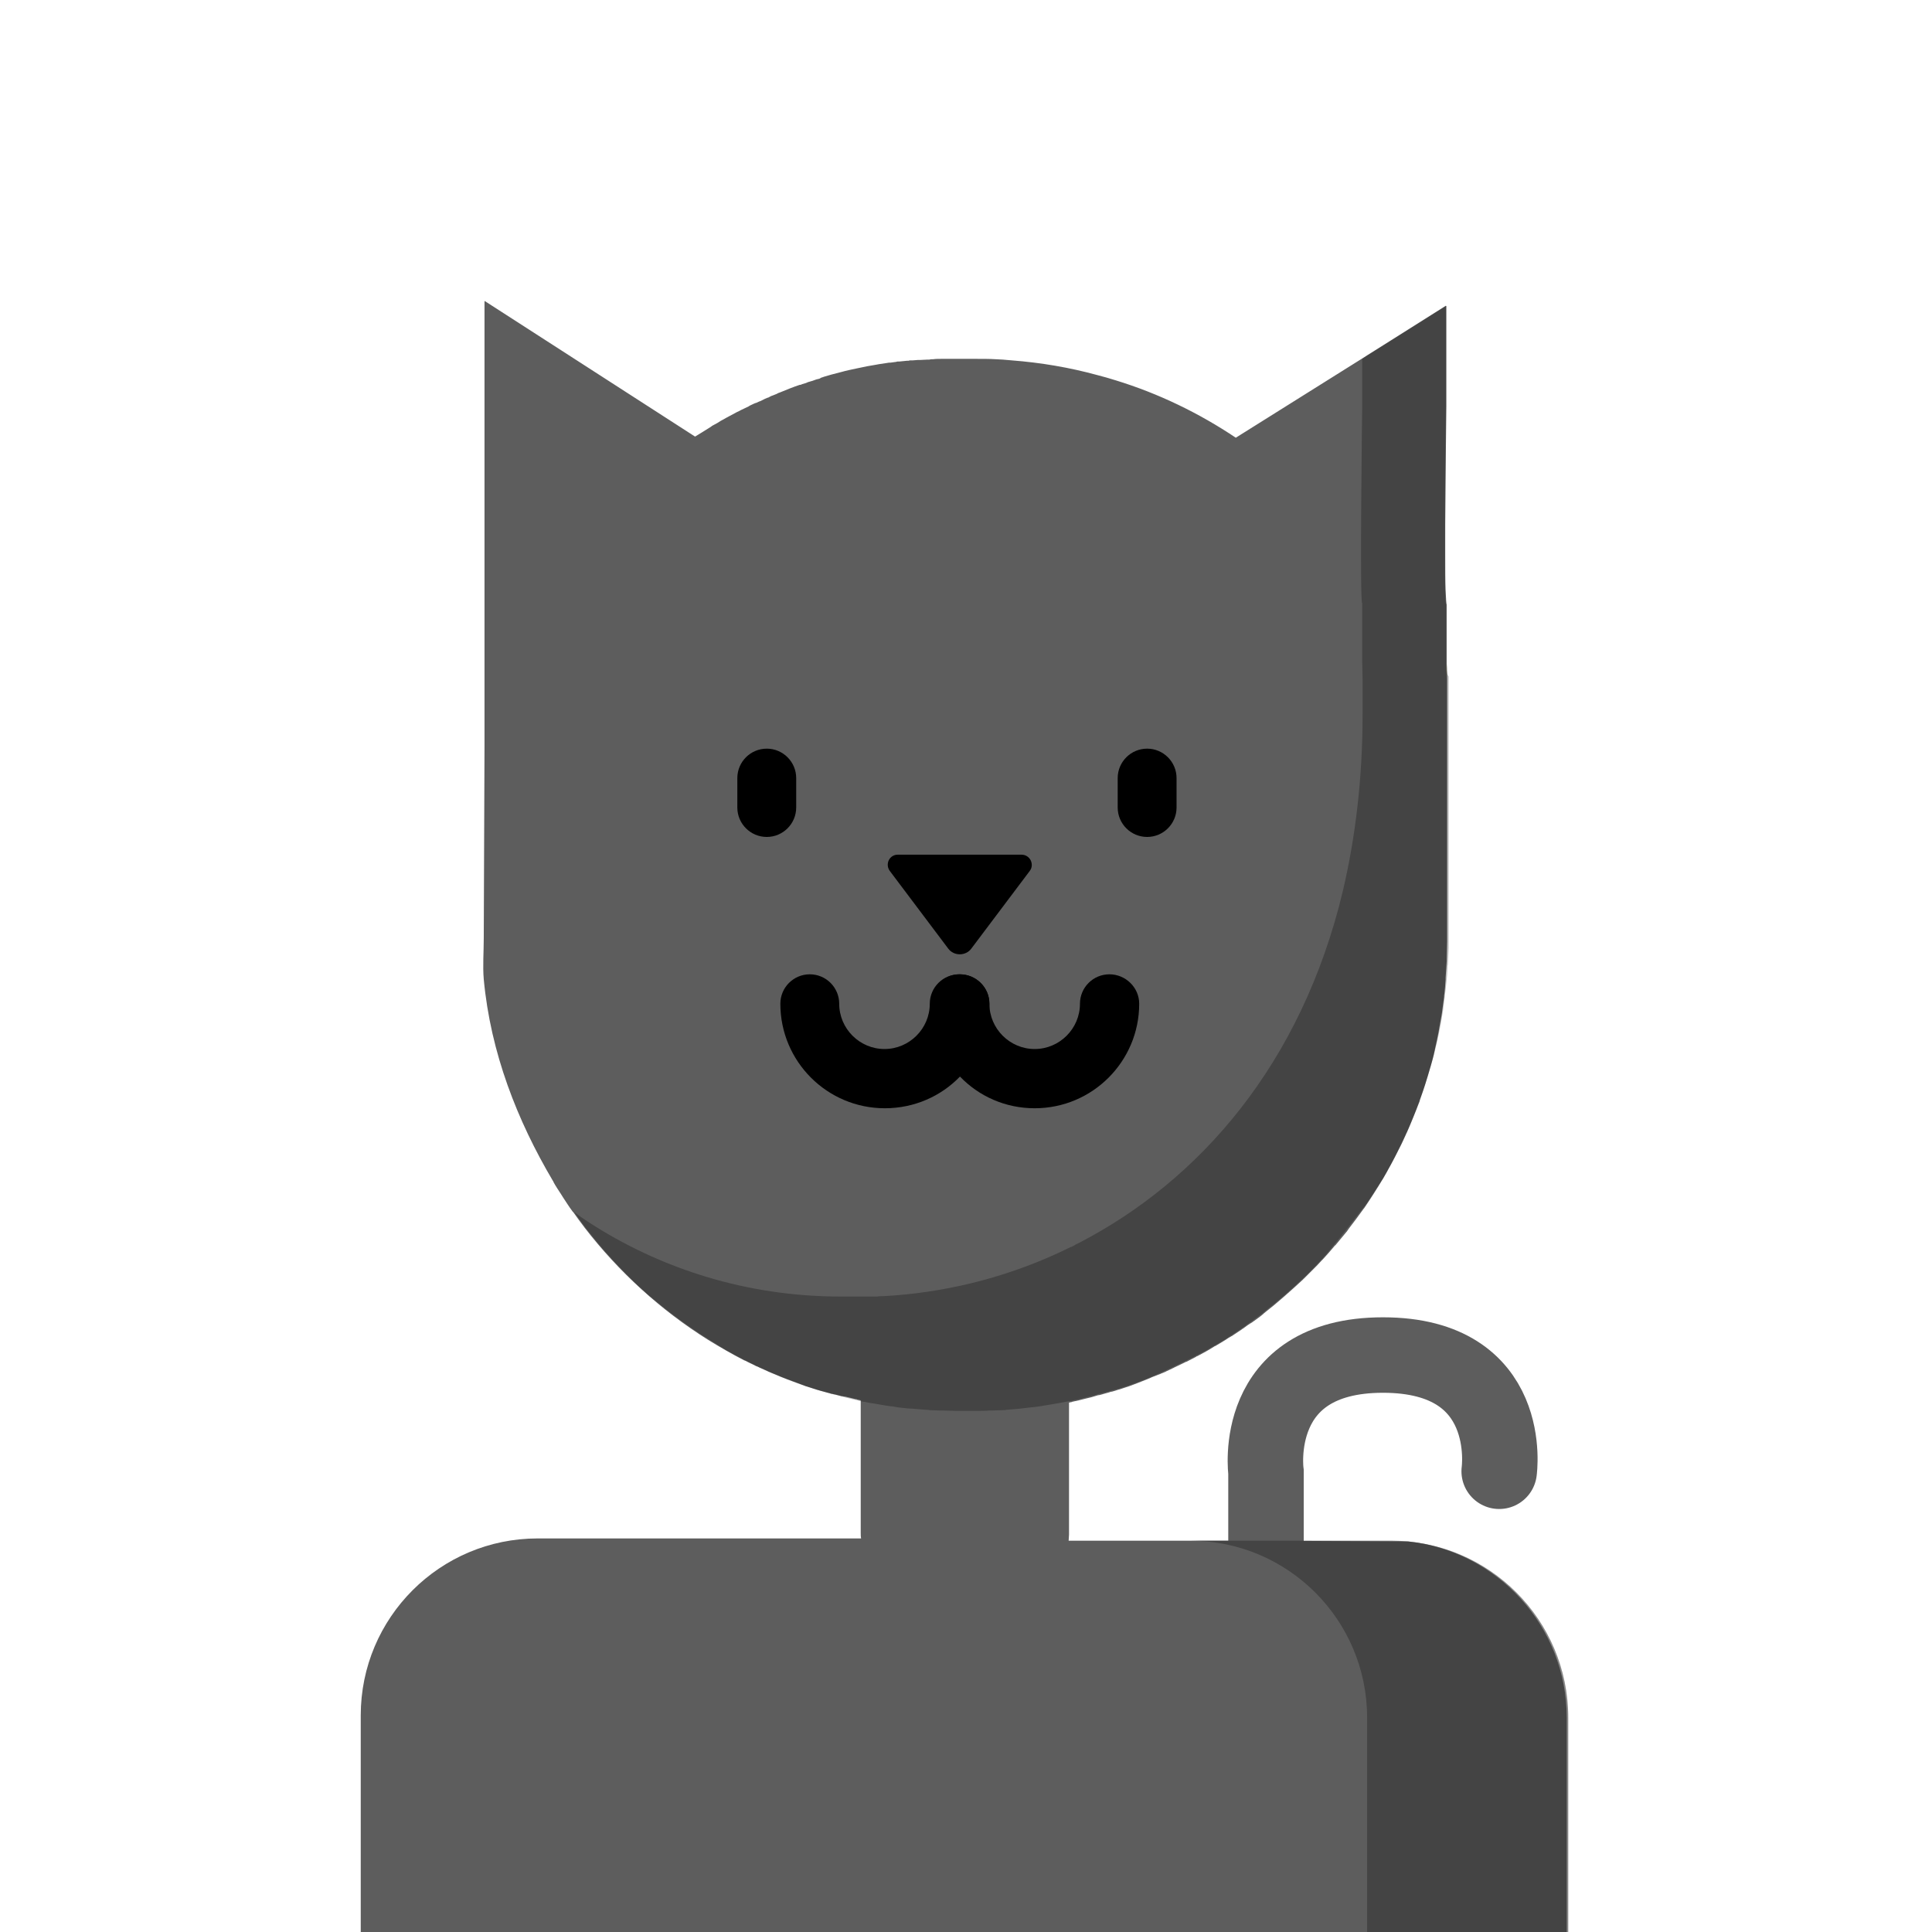 <?xml version="1.0" encoding="utf-8"?>
<!-- Generator: Adobe Illustrator 21.0.0, SVG Export Plug-In . SVG Version: 6.00 Build 0)  -->
<svg version="1.1" id="Layer_1" xmlns="http://www.w3.org/2000/svg" xmlns:xlink="http://www.w3.org/1999/xlink" x="0px" y="0px"
	 viewBox="0 0 512 512" style="enable-background:new 0 0 512 512;" xml:space="preserve">
<style type="text/css">
	.st0{opacity:0.27;enable-background:new    ;}
	.st1{fill:#5D5D5D;}
	.st2{fill:#F5EA78;}
	.st3{fill:#E5AF6E;}
	.st4{fill:none;stroke:#5D5D5D;stroke-width:20;stroke-linecap:round;stroke-miterlimit:10;}
</style>
<path class="st0" d="M368.7,408.3h-53.3c25.9,0,46.9,21,46.9,46.9V512h53.3v-56.8C415.6,429.3,394.6,408.3,368.7,408.3z"/>
<rect x="228.7" y="367.4" class="st0" width="54.4" height="25.4"/>
<g>
	<path class="st1" d="M335.5,408.3h-20.1h-32.1h-0.1c0-0.5,0.1-1.1,0.1-1.6v-35c0,0,0,0,0,0c0.1,0,0.2,0,0.4-0.1c0,0,0.1,0,0.1,0
		c0.1,0,0.2,0,0.3-0.1c0.6-0.1,1.2-0.3,1.8-0.4c0.4-0.1,0.8-0.2,1.2-0.3c0.3-0.1,0.5-0.1,0.8-0.2c0.9-0.2,1.7-0.4,2.6-0.7
		c0.3-0.1,0.6-0.2,0.9-0.2c0.8-0.2,1.7-0.5,2.5-0.7c0.3-0.1,0.5-0.2,0.8-0.2c0.3-0.1,0.7-0.2,1-0.3c0.5-0.2,1.1-0.3,1.6-0.5
		c0.2-0.1,0.4-0.1,0.6-0.2c1.7-0.5,3.3-1.2,4.9-1.8c0.8-0.3,1.5-0.6,2.2-0.9c0.1,0,0.1-0.1,0.2-0.1c0.8-0.3,1.5-0.6,2.3-0.9
		c0.1,0,0.1,0,0.2-0.1c0.1,0,0.2-0.1,0.3-0.1c0.4-0.2,0.8-0.3,1.1-0.5c0.5-0.2,1-0.5,1.5-0.7c0.1-0.1,0.3-0.1,0.4-0.2
		c0.1,0,0.1-0.1,0.2-0.1c0.8-0.4,1.7-0.8,2.5-1.2c0.2-0.1,0.4-0.2,0.6-0.3c0,0,0.1,0,0.1,0c0.8-0.4,1.7-0.9,2.5-1.3
		c0.1-0.1,0.2-0.1,0.3-0.2c0,0,0,0,0.1,0c1.5-0.8,3-1.6,4.4-2.5c0.1-0.1,0.3-0.2,0.4-0.2c0.7-0.4,1.3-0.8,2-1.2
		c0.5-0.3,1-0.6,1.4-0.9c0.2-0.1,0.5-0.3,0.7-0.4c0,0,0.1,0,0.1-0.1c0,0,0,0,0,0h0.1c0.9-0.6,1.8-1.2,2.7-1.8
		c0.1-0.1,0.2-0.2,0.3-0.2c0.8-0.6,1.6-1.2,2.5-1.7c0.1-0.1,0.2-0.2,0.4-0.3c0.8-0.6,1.7-1.2,2.5-1.9c0.1-0.1,0.1-0.1,0.2-0.2
		c1.8-1.4,3.6-2.9,5.3-4.4c1.7-1.5,3.4-3,5.1-4.6c0-0.1,0.1-0.1,0.1-0.1c0.8-0.8,1.5-1.5,2.3-2.3c0.1-0.1,0.1-0.1,0.2-0.2
		c0.8-0.8,1.5-1.5,2.2-2.3c0,0,0.1-0.1,0.1-0.1c0.1-0.1,0.2-0.2,0.3-0.3c1-1.1,2-2.2,2.9-3.3c0.1-0.1,0.2-0.3,0.4-0.4
		c1-1.2,1.9-2.3,2.9-3.5c0.1-0.1,0.2-0.2,0.3-0.4c0.1-0.1,0.2-0.2,0.2-0.3c1.4-1.8,2.8-3.7,4.1-5.5c0,0,0,0,0,0c0,0,0,0,0.1-0.1
		c1.7-2.5,3.3-5,4.8-7.5c0.1-0.1,0.1-0.2,0.2-0.3c1.5-2.6,2.9-5.2,4.2-7.8c0-0.1,0.1-0.1,0.1-0.2c0.7-1.3,1.3-2.7,1.9-4
		c0-0.1,0-0.1,0.1-0.2c1.2-2.7,2.3-5.5,3.4-8.3c0-0.1,0.1-0.3,0.1-0.4c1-2.8,1.9-5.6,2.7-8.5c0-0.1,0.1-0.2,0.1-0.3
		c0.4-1.4,0.8-2.8,1.1-4.3c0-0.1,0.1-0.3,0.1-0.5c0.7-2.9,1.2-5.8,1.7-8.7c0-0.2,0.1-0.4,0.1-0.6c0.2-1.5,0.4-2.9,0.6-4.4
		c0-0.1,0-0.2,0-0.3c0.2-1.4,0.3-2.8,0.4-4.3c0-0.1,0-0.3,0-0.5c0.1-1.5,0.2-2.9,0.3-4.4c0-0.2,0-0.5,0-0.7c0-1.5,0.1-3,0.1-4.5l0,0
		v-69.3c0-1.5,0-2.9-0.1-4.3v-15.7c-0.1,0-0.2-1.4-0.3-3.8c-0.1-2.3-0.1-5.7-0.1-9.5c0-1.1,0-2.3,0-3.4v-1.5c0-1,0-2,0-3v0
		c0.1-14.6,0.3-31.3,0.3-31.3V81.1l-0.1,0v-0.1l0,0v0.1l0,0v-0.1l-14.9,9.3l14.9-9.3v0l-16.5,10.4l-4.3,2.7l-1.4,0.9v0l0,0l-33.5,21
		c-9.7-6.5-20.4-11.7-31.8-15.2c-1.6-0.5-3.3-1-4.9-1.4c-7.3-2-14.9-3.3-22.7-3.9c-0.8-0.1-1.6-0.1-2.3-0.2c-0.6,0-1.3-0.1-1.9-0.1
		c-1.7-0.1-3.5-0.1-5.3-0.1h-5.3c-0.3,0-0.6,0-1,0c-0.1,0-0.2,0-0.3,0c-0.8,0-1.7,0-2.5,0c-0.8,0-1.5,0-2.2,0.1c-0.3,0-0.7,0-1,0.1
		c-0.2,0-0.3,0-0.5,0c-0.7,0-1.4,0.1-2,0.1c0,0,0,0,0,0c-0.2,0-0.4,0-0.6,0c-0.4,0-0.9,0.1-1.3,0.1c-0.2,0-0.3,0-0.4,0
		c-0.2,0-0.5,0-0.7,0.1c-0.1,0-0.3,0-0.4,0c-0.7,0.1-1.3,0.1-2,0.2c-0.1,0-0.2,0-0.2,0c-0.2,0-0.5,0-0.7,0.1c-0.5,0.1-1,0.1-1.5,0.2
		c-0.1,0-0.2,0-0.4,0c-0.2,0-0.4,0.1-0.6,0.1c-0.7,0.1-1.3,0.2-2,0.3c-0.4,0.1-0.7,0.1-1.1,0.2c-1.4,0.2-2.8,0.5-4.2,0.8
		c-0.2,0-0.3,0.1-0.5,0.1c-1.4,0.3-2.9,0.6-4.3,1c-1.7,0.4-3.4,0.9-5.1,1.4c0.7-0.2,1.5-0.4,2.2-0.6c-0.9,0.2-1.8,0.5-2.7,0.8
		c0.2,0,0.3-0.1,0.5-0.1c-0.2,0-0.4,0.1-0.5,0.2c-0.7,0.2-1.3,0.4-2,0.6c0.6-0.2,1.1-0.4,1.7-0.5c-0.8,0.2-1.5,0.5-2.3,0.7
		c-0.4,0.1-0.7,0.2-1.1,0.4c0,0,0,0,0,0c-0.3,0.1-0.7,0.2-1,0.3c-0.2,0.1-0.4,0.2-0.7,0.2c-1.8,0.6-3.5,1.3-5.2,2
		c-0.3,0.1-0.6,0.2-0.9,0.4c-0.3,0.1-0.7,0.3-1,0.4c-0.3,0.1-0.6,0.2-0.9,0.4c-0.2,0.1-0.3,0.2-0.5,0.2c-0.2,0.1-0.5,0.2-0.7,0.3
		c-0.4,0.2-0.8,0.4-1.2,0.6c0,0,0,0,0,0c-0.1,0-0.2,0.1-0.3,0.1c-0.4,0.2-0.9,0.4-1.3,0.6c0.2-0.1,0.4-0.2,0.5-0.3
		c-0.5,0.2-1,0.5-1.5,0.7c-0.2,0.1-0.4,0.2-0.5,0.3c-0.7,0.3-1.4,0.7-2.1,1c-0.3,0.2-0.6,0.3-1,0.5c-0.9,0.5-1.9,1-2.8,1.5
		c-0.2,0.1-0.5,0.3-0.7,0.4c-0.6,0.3-1.1,0.6-1.7,1c-0.4,0.2-0.7,0.4-1.1,0.6c-0.2,0.1-0.4,0.2-0.6,0.4c-0.8,0.5-1.6,1-2.4,1.5
		c-0.6,0.4-1.2,0.7-1.8,1.1l-55.7-35.9v0l-0.1,0v0.1l0,0l0,117.6l0,0l-0.2,51.2c0,3.6-0.3,7.3,0,10.8c1.8,19.5,8.9,37.5,18.3,53.4
		c0.1,0.1,0.2,0.3,0.2,0.4c0.6,1.1,1.3,2.1,2,3.2c0.2,0.3,0.3,0.5,0.5,0.8c0.8,1.2,1.6,2.5,2.5,3.7c0.1,0.1,0.1,0.2,0.2,0.2
		c1,1.4,2,2.8,3,4.1c9.1,11.8,20.2,21.9,32.8,29.8c3.1,1.9,6.2,3.7,9.5,5.4c0.1,0,0.1,0,0.2,0.1c0,0,0.1,0,0.1,0
		c0.9,0.5,1.9,0.9,2.8,1.4c0.1,0,0.2,0.1,0.2,0.1c0,0,0.1,0,0.1,0c0.3,0.1,0.6,0.3,0.9,0.4c0.7,0.3,1.4,0.6,2,0.9
		c0.1,0,0.1,0.1,0.2,0.1c2.1,0.9,4.3,1.8,6.5,2.6c1.1,0.4,2.1,0.8,3.2,1.2c0.1,0,0.2,0.1,0.2,0.1c0,0,0.1,0,0.1,0
		c0.9,0.3,1.9,0.6,2.8,0.9c0.2,0.1,0.5,0.1,0.7,0.2c0.9,0.2,1.7,0.5,2.6,0.7c0.3,0.1,0.5,0.2,0.8,0.2c0.4,0.1,0.9,0.2,1.3,0.3
		c0.4,0.1,0.8,0.2,1.2,0.3c0.1,0,0.1,0,0.2,0c0.2,0.1,0.4,0.1,0.6,0.1c1,0.2,2,0.5,2.9,0.7c0.1,0,0.1,0,0.1,0c0.1,0,0.2,0,0.3,0.1
		c0.3,0.1,0.6,0.1,0.9,0.2v35c0,0.5,0,1.1,0.1,1.6h-1.7h-84c-25.9,0-46.9,21-46.9,46.9V512h266.3h53.3h0v-56.8
		c0-24.2-18.4-44.2-42-46.7 M321.6,356.8c0,0,0.1-0.1,0.1-0.1c0.1,0,0.2-0.1,0.2-0.1C321.8,356.6,321.7,356.7,321.6,356.8z"/>
	<path class="st1" d="M215.4,101.2c-0.6,0.2-1.1,0.4-1.7,0.6c0.4-0.1,0.7-0.2,1.1-0.4C215,101.4,215.2,101.3,215.4,101.2z"/>
</g>
<g>
	<path class="st2" d="M383.2,175.5L383.2,175.5c0,1.4,0.1,2.9,0.1,4.3v0C383.3,178.4,383.3,177,383.2,175.5z"/>
	<path class="st2" d="M382.9,143.2c0-15.3,0.3-35.8,0.3-35.8V81.1l0,0v26.3C383.2,107.5,382.9,127.9,382.9,143.2z"/>
	<path class="st2" d="M383.2,159.9L383.2,159.9c-0.2,0-0.3-5.6-0.3-13.2C382.9,154.2,383,159.9,383.2,159.9z"/>
	<path class="st3" d="M382.9,146.6c0-1.1,0-2.3,0-3.4C382.9,144.4,382.9,145.5,382.9,146.6z"/>
	<g>
		<path class="st0" d="M383.2,175.5v-15.7c-0.2,0-0.3-5.6-0.3-13.2c0-1.1,0-2.3,0-3.4c0-15.3,0.3-35.8,0.3-35.8V81.1l-20.8,13.1
			l-1.4,0.9v12.4c0,0-0.7,52.4,0,52.4v15.7c0,1.4,0.1,2.9,0.1,4.3v9.4c0,17-1.9,32.6-5.2,46.7c-11,46.2-38.2,76.9-69.8,93.3
			c-0.2,0.1-0.4,0.2-0.6,0.3c-0.2,0.1-0.5,0.2-0.7,0.4c-0.4,0.2-0.7,0.4-1.1,0.5c-0.1,0-0.2,0.1-0.2,0.1
			c-15,7.4-30.9,11.5-46.4,12.7c-1,0.1-2.1,0.1-3.1,0.2c-0.5,0-1,0-1.5,0.1c-0.1,0-0.3,0-0.4,0c-0.5,0-1.1,0-1.6,0
			c-0.8,0-1.6,0-2.4,0h-5.3c-24.8,0-47.8-7.3-67.1-19.9c-1.2-0.8-2.4-1.6-3.6-2.5c0.1,0.1,0.1,0.2,0.2,0.2l3,4.1v0
			c1.4,1.8,2.9,3.6,4.4,5.4c0,0,0,0,0,0c2.3,2.6,4.6,5.1,7.1,7.6c0,0,0,0,0,0c0.8,0.8,1.7,1.6,2.5,2.4c0.6,0.5,1.1,1,1.7,1.5
			c0.2,0.2,0.3,0.3,0.5,0.5c0.2,0.2,0.5,0.4,0.7,0.6c0.5,0.4,1,0.8,1.5,1.2c0.2,0.1,0.3,0.3,0.5,0.4c0.8,0.7,1.7,1.4,2.6,2.1
			c0.4,0.3,0.8,0.7,1.3,1c0.1,0.1,0.3,0.2,0.4,0.3c1,0.8,2,1.5,3,2.2c0.6,0.5,1.3,0.9,2,1.4c1.3,0.9,2.6,1.8,4,2.6
			c0.6,0.4,1.2,0.8,1.9,1.2c0.4,0.2,0.7,0.5,1.1,0.7c0.4,0.3,0.9,0.5,1.3,0.8c1.1,0.7,2.3,1.3,3.4,1.9c0.4,0.2,0.8,0.4,1.1,0.6
			c0.5,0.3,1,0.5,1.6,0.8c0.1,0,0.2,0.1,0.2,0.1c0.9,0.5,1.9,0.9,2.8,1.4c0.1,0.1,0.2,0.1,0.3,0.2c1,0.5,1.9,0.9,2.9,1.3
			c0.1,0,0.1,0.1,0.2,0.1c3.2,1.4,6.4,2.6,9.7,3.7c0.1,0,0.2,0.1,0.4,0.1c0.9,0.3,1.9,0.6,2.8,0.9c0.2,0.1,0.5,0.1,0.7,0.2
			c0.9,0.2,1.7,0.5,2.6,0.7c0.3,0.1,0.5,0.2,0.8,0.2c0.8,0.2,1.7,0.5,2.6,0.7c0.2,0.1,0.5,0.1,0.8,0.2c1,0.2,1.9,0.5,2.9,0.7
			c0.1,0,0.3,0.1,0.4,0.1c0.3,0.1,0.6,0.1,0.8,0.2c0.1,0,0.1,0,0.2,0c0,0,0,0,0.1,0c0.9,0.2,1.9,0.4,2.8,0.5c1,0.2,2,0.3,2.9,0.5
			c0.2,0,0.5,0.1,0.7,0.1c0.9,0.1,1.8,0.2,2.7,0.4c0.3,0,0.7,0.1,1,0.1c0.8,0.1,1.6,0.2,2.5,0.2c0.4,0,0.7,0.1,1.1,0.1
			c0.8,0.1,1.6,0.1,2.5,0.2c0.3,0,0.7,0,1,0.1c0.9,0,1.8,0.1,2.7,0.1c0.2,0,0.5,0,0.8,0c1.2,0,2.4,0.1,3.6,0.1h5.3
			c1.2,0,2.4,0,3.6-0.1c0.2,0,0.5,0,0.7,0c0.9,0,1.9-0.1,2.8-0.1c0.3,0,0.7,0,1-0.1c0.8-0.1,1.7-0.1,2.5-0.2c0.4,0,0.7-0.1,1.1-0.1
			c0.8-0.1,1.7-0.2,2.5-0.3c0.3,0,0.7-0.1,1-0.1c0.9-0.1,1.8-0.2,2.7-0.4c0.2,0,0.5-0.1,0.7-0.1c1.2-0.2,2.3-0.4,3.5-0.6
			c0.9-0.2,1.8-0.3,2.7-0.5c0.1,0,0.1,0,0.2,0c0.2,0,0.4-0.1,0.5-0.1c0.1,0,0.2,0,0.3-0.1c1-0.2,2-0.4,3-0.7
			c0.3-0.1,0.5-0.1,0.8-0.2c0.9-0.2,1.7-0.4,2.6-0.7c0.3-0.1,0.6-0.2,0.9-0.2c0.8-0.2,1.7-0.5,2.5-0.7c0.3-0.1,0.5-0.2,0.8-0.2
			c0.9-0.3,1.8-0.5,2.7-0.8c0.2-0.1,0.4-0.1,0.6-0.2c1.6-0.6,3.3-1.1,4.9-1.8c0.8-0.3,1.5-0.6,2.2-0.9c0.1,0,0.1-0.1,0.2-0.1
			c0.8-0.3,1.6-0.7,2.3-1c0.1-0.1,0.3-0.1,0.4-0.2c0.9-0.4,1.8-0.8,2.6-1.2c0.2-0.1,0.4-0.2,0.6-0.3c0.8-0.4,1.7-0.8,2.5-1.2
			c0.2-0.1,0.4-0.2,0.6-0.3c0.9-0.4,1.8-0.9,2.6-1.3c0.1-0.1,0.2-0.1,0.4-0.2c0.6-0.3,1.1-0.6,1.7-0.9c0.6-0.3,1.1-0.6,1.7-1
			c0.4-0.2,0.8-0.4,1.1-0.6c0.7-0.4,1.5-0.9,2.2-1.3c0.5-0.3,1-0.6,1.4-0.9c0.2-0.2,0.5-0.3,0.8-0.5c0,0,0.1,0,0.1-0.1
			c0.9-0.6,1.8-1.2,2.7-1.8c0.1-0.1,0.2-0.2,0.3-0.2c0.8-0.6,1.6-1.2,2.5-1.8c0.1-0.1,0.2-0.2,0.4-0.3c0.8-0.6,1.7-1.2,2.5-1.9
			c0.1,0,0.1-0.1,0.2-0.2c3.6-2.8,7.1-5.8,10.4-9c0,0,0.1-0.1,0.1-0.1c0.8-0.7,1.5-1.5,2.3-2.3c0.1-0.1,0.1-0.1,0.2-0.2
			c0.8-0.8,1.5-1.6,2.2-2.3c0,0,0.1-0.1,0.1-0.1c0.1-0.2,0.3-0.3,0.5-0.6c0.1-0.1,0.2-0.2,0.3-0.3c1.4-1.7,3.8-4.6,5.9-7.3
			c1.9-2.5,3.7-4.7,4.2-5.4c0,0,0.1-0.1,0.1-0.1c0,0,0.1-0.1,0.1-0.1c0,0,0,0,0,0v0c0.9-1.3,1.7-2.5,2.6-3.9c0.3-0.5,0.6-1,1-1.5
			c0.1-0.2,0.2-0.4,0.4-0.6c0.4-0.6,0.7-1.2,1.1-1.8c0,0,0,0,0,0c0.4-0.7,0.8-1.3,1.1-2c0.8-1.3,1.5-2.7,2.2-4.1
			c0.3-0.7,0.7-1.4,1-2.1c0.3-0.7,0.7-1.4,1-2.1c0.3-0.7,0.7-1.4,1-2.1c0.6-1.4,1.2-2.8,1.8-4.3c0.3-0.7,0.6-1.4,0.8-2.2
			c0.3-0.7,0.5-1.5,0.8-2.2c0.3-0.9,0.7-1.8,1-2.8c0.9-2.8,1.8-5.6,2.5-8.4c1-3.8,1.8-7.7,2.4-11.6c0.1-0.8,0.2-1.6,0.3-2.4
			c0.3-2.4,0.6-4.8,0.8-7.2c0-0.6,0.1-1.3,0.1-1.9c0-0.3,0-0.5,0.1-0.8c0-0.7,0.1-1.4,0.1-2.1c0-0.8,0.1-1.5,0.1-2.3v-0.6
			c0-0.7,0-1.3,0-2v-69.3C383.3,178.4,383.3,177,383.2,175.5z"/>
	</g>
</g>
<g>
	<path d="M211,206.2v7.8c0,4.3-3.5,7.8-7.8,7.8c-4.3,0-7.8-3.5-7.8-7.8v-7.8c0-4.3,3.5-7.8,7.8-7.8C207.5,198.4,211,201.9,211,206.2
		z"/>
	<path d="M311.8,206.2v7.8c0,4.3-3.5,7.8-7.8,7.8c-4.3,0-7.8-3.5-7.8-7.8v-7.8c0-4.3,3.5-7.8,7.8-7.8
		C308.3,198.4,311.8,201.9,311.8,206.2z"/>
	<path d="M262.2,266c0,7.5-3,14.3-7.8,19.3c-5,5.2-12.1,8.4-19.9,8.4c-15.3,0-27.7-12.4-27.7-27.7c0-4.3,3.5-7.8,7.8-7.8
		c4.3,0,7.8,3.5,7.8,7.8c0,6.6,5.4,12,12,12c6.6,0,12-5.4,12-12c0-4.3,3.5-7.8,7.8-7.8C258.7,258.2,262.2,261.7,262.2,266z"/>
	<path d="M301.9,266c0,15.3-12.4,27.7-27.7,27.7c-7.8,0-14.8-3.2-19.8-8.4c-4.8-5-7.8-11.8-7.8-19.3c0-4.3,3.5-7.8,7.8-7.8
		c4.3,0,7.8,3.5,7.8,7.8c0,6.6,5.4,12,12,12s12-5.4,12-12c0-4.3,3.5-7.8,7.8-7.8S301.9,261.7,301.9,266z"/>
	<path d="M272.9,230.8l-15.5,20.6c-1.5,2-4.6,2-6.1,0l-15.5-20.6c-1.3-1.8-0.1-4.3,2.1-4.3h32.8C273,226.5,274.2,229.1,272.9,230.8z
		"/>
</g>
<path class="st4" d="M335.5,438.6v-48.5c0,0-4.2-31,31-31s30.8,30.8,30.8,30.8"/>
<path class="st0" d="M368.7,408.3h-53.3c25.9,0,46.9,21,46.9,46.9V512h53.3v-56.8C415.6,429.3,394.6,408.3,368.7,408.3z"/>
</svg>
